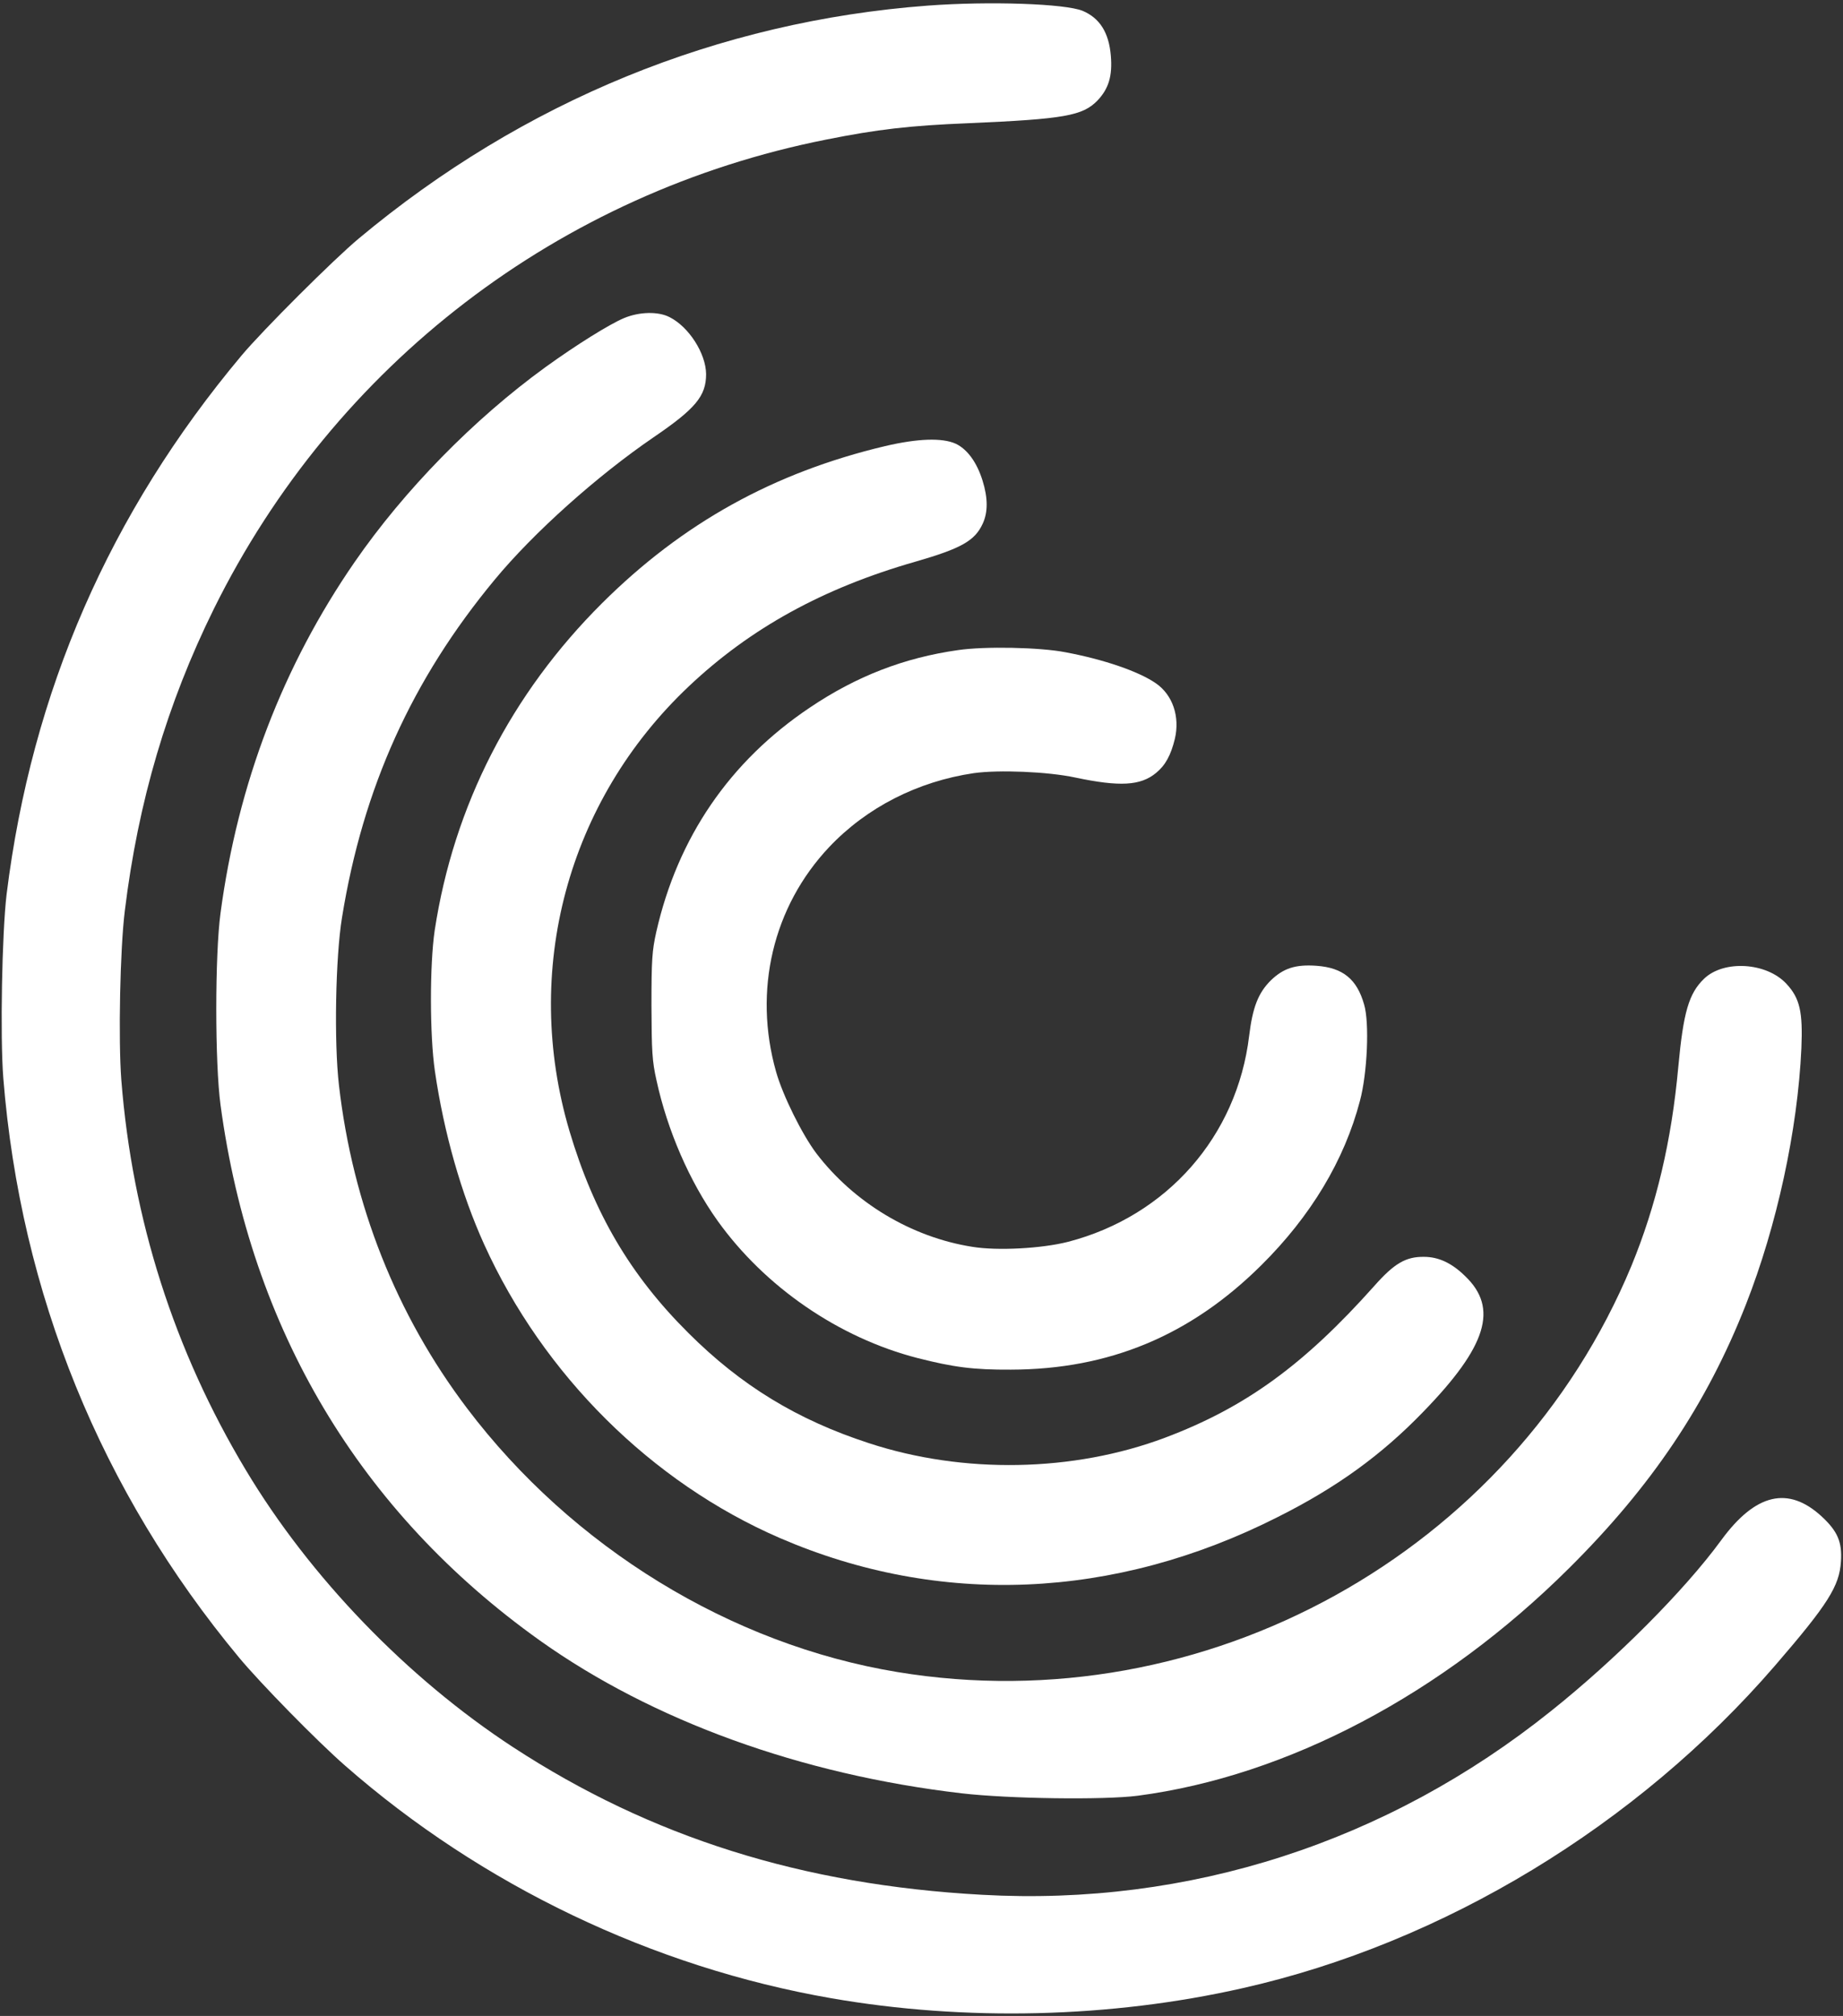 <svg width="171" height="187" viewBox="0 0 171 187" fill="none" xmlns="http://www.w3.org/2000/svg">
<rect x="0" y="0" width="171" height="187" fill="#333333" stroke="none"/>
<path d="M86.095 0.52C66.65 1.977 48.544 9.385 33.276 22.134C30.924 24.098 24.375 30.634 22.408 32.982C10.182 47.574 2.943 64.149 0.611 82.97C0.186 86.532 0.003 96.125 0.307 100.011C1.909 120.006 9.371 138.342 22.185 153.763C24.152 156.131 29.444 161.535 32.019 163.781C44.671 174.871 60.568 182.481 77.113 185.355C89.542 187.52 103.066 187.196 115.293 184.424C133.906 180.235 151.891 169.326 164.685 154.512C169.612 148.805 170.666 147.125 170.808 144.858C170.93 143.037 170.504 142.045 169.024 140.669C165.922 137.815 162.88 138.524 159.697 142.875C156.311 147.51 149.944 153.905 143.902 158.721C128.715 170.885 110.305 176.835 91.124 175.762C74.457 174.851 60.385 170.419 47.591 162.061C37.777 155.645 28.755 146.295 22.793 136.338C16.163 125.288 12.27 113.105 11.256 100.173C10.973 96.449 11.135 88.07 11.581 84.488C12.818 74.349 15.514 65.242 19.853 56.458C31.066 33.812 51.889 17.864 76.667 12.946C81.432 11.995 84.392 11.651 89.846 11.429C98.768 11.044 100.45 10.741 101.829 9.324C102.863 8.231 103.228 7.057 103.066 5.155C102.884 3.01 102.032 1.674 100.45 1.006C98.828 0.338 91.793 0.095 86.095 0.52Z" fill="white"/>
<path d="M57.912 29.501C56.553 30.068 53.471 31.991 50.612 34.055C43.941 38.892 37.494 45.489 32.911 52.127C26.241 61.781 22.064 72.71 20.462 84.691C19.935 88.576 19.935 98.614 20.462 102.5C23.26 123.285 33.378 140.264 50.105 152.185C60.547 159.612 74.315 164.611 89.238 166.351C93.597 166.857 102.417 166.979 105.56 166.574C119.429 164.752 133.825 157.163 145.585 145.465C153.249 137.856 158.359 130.246 161.988 121.018C164.868 113.692 166.794 104.827 167.138 97.238C167.28 93.858 166.997 92.604 165.76 91.268C163.915 89.264 159.92 89.021 158.095 90.802C156.696 92.158 156.189 93.899 155.723 98.918C155.094 105.86 153.675 111.81 151.364 117.436C140.313 144.029 111.765 159.814 83.257 155.099C67.786 152.549 53.086 143.523 43.333 130.631C36.764 121.949 32.729 111.749 31.451 100.679C30.985 96.692 31.127 88.799 31.735 85.095C33.682 73.074 38.224 63.036 45.888 53.787C49.517 49.395 55.418 44.133 60.629 40.571C64.522 37.92 65.515 36.746 65.515 34.702C65.495 32.8 63.934 30.331 62.129 29.42C61.075 28.874 59.331 28.914 57.912 29.501Z" fill="white"/>
<path d="M82.121 41.381C71.8 43.83 63.325 48.525 55.863 55.952C47.408 64.371 42.096 74.754 40.332 86.309C39.865 89.487 39.865 96.024 40.352 99.363C41.183 105.07 42.805 110.757 44.914 115.412C50.409 127.535 60.445 137.512 72.368 142.673C87.169 149.068 103.37 148.4 118.536 140.73C124.031 137.977 128.167 134.982 132.06 130.955C137.961 124.883 139.056 121.342 135.933 118.367C134.696 117.152 133.459 116.586 132.121 116.586C130.438 116.565 129.364 117.193 127.518 119.277C120.949 126.644 115.515 130.57 108.094 133.363C99.578 136.561 89.379 136.743 80.62 133.869C73.969 131.704 68.759 128.526 63.872 123.649C58.499 118.306 55.113 112.558 52.842 104.929C48.422 90.033 52.639 74.308 63.913 63.663C69.61 58.28 76.362 54.556 84.919 52.107C89.197 50.873 90.454 50.164 91.184 48.566C91.671 47.513 91.671 46.198 91.164 44.579C90.636 42.879 89.744 41.664 88.67 41.158C87.412 40.592 85.142 40.673 82.121 41.381Z" fill="white"/>
<path d="M88.893 60.304C83.884 61.012 79.444 62.732 75.125 65.646C67.704 70.625 62.878 77.688 60.891 86.451C60.506 88.192 60.445 89.001 60.445 93.292C60.466 97.542 60.506 98.412 60.912 100.213C61.925 104.868 63.973 109.583 66.569 113.226C70.969 119.379 77.822 124.094 85.141 125.976C88.487 126.826 90.312 127.069 93.799 127.049C102.903 127.029 110.446 123.892 117.015 117.375C121.618 112.821 124.741 107.62 126.18 102.115C126.87 99.545 127.072 94.85 126.565 93.17C125.896 90.823 124.599 89.77 122.165 89.588C120.199 89.446 119.084 89.811 117.908 90.944C116.752 92.098 116.225 93.413 115.9 96.085C114.785 105.394 108.276 112.801 99.112 115.189C96.658 115.817 92.542 116.039 90.21 115.655C84.553 114.764 79.221 111.546 75.733 106.973C74.415 105.212 72.631 101.63 72.003 99.404C69.874 91.875 71.719 84.104 76.93 78.579C80.417 74.895 85.141 72.487 90.352 71.718C92.644 71.394 97.206 71.576 99.76 72.123C103.877 72.993 105.823 72.892 107.263 71.698C108.134 70.989 108.641 70.038 109.006 68.54C109.493 66.476 108.804 64.452 107.242 63.38C105.661 62.287 102.437 61.174 98.868 60.506C96.496 60.041 91.366 59.939 88.893 60.304Z" fill="white"/>
</svg>
